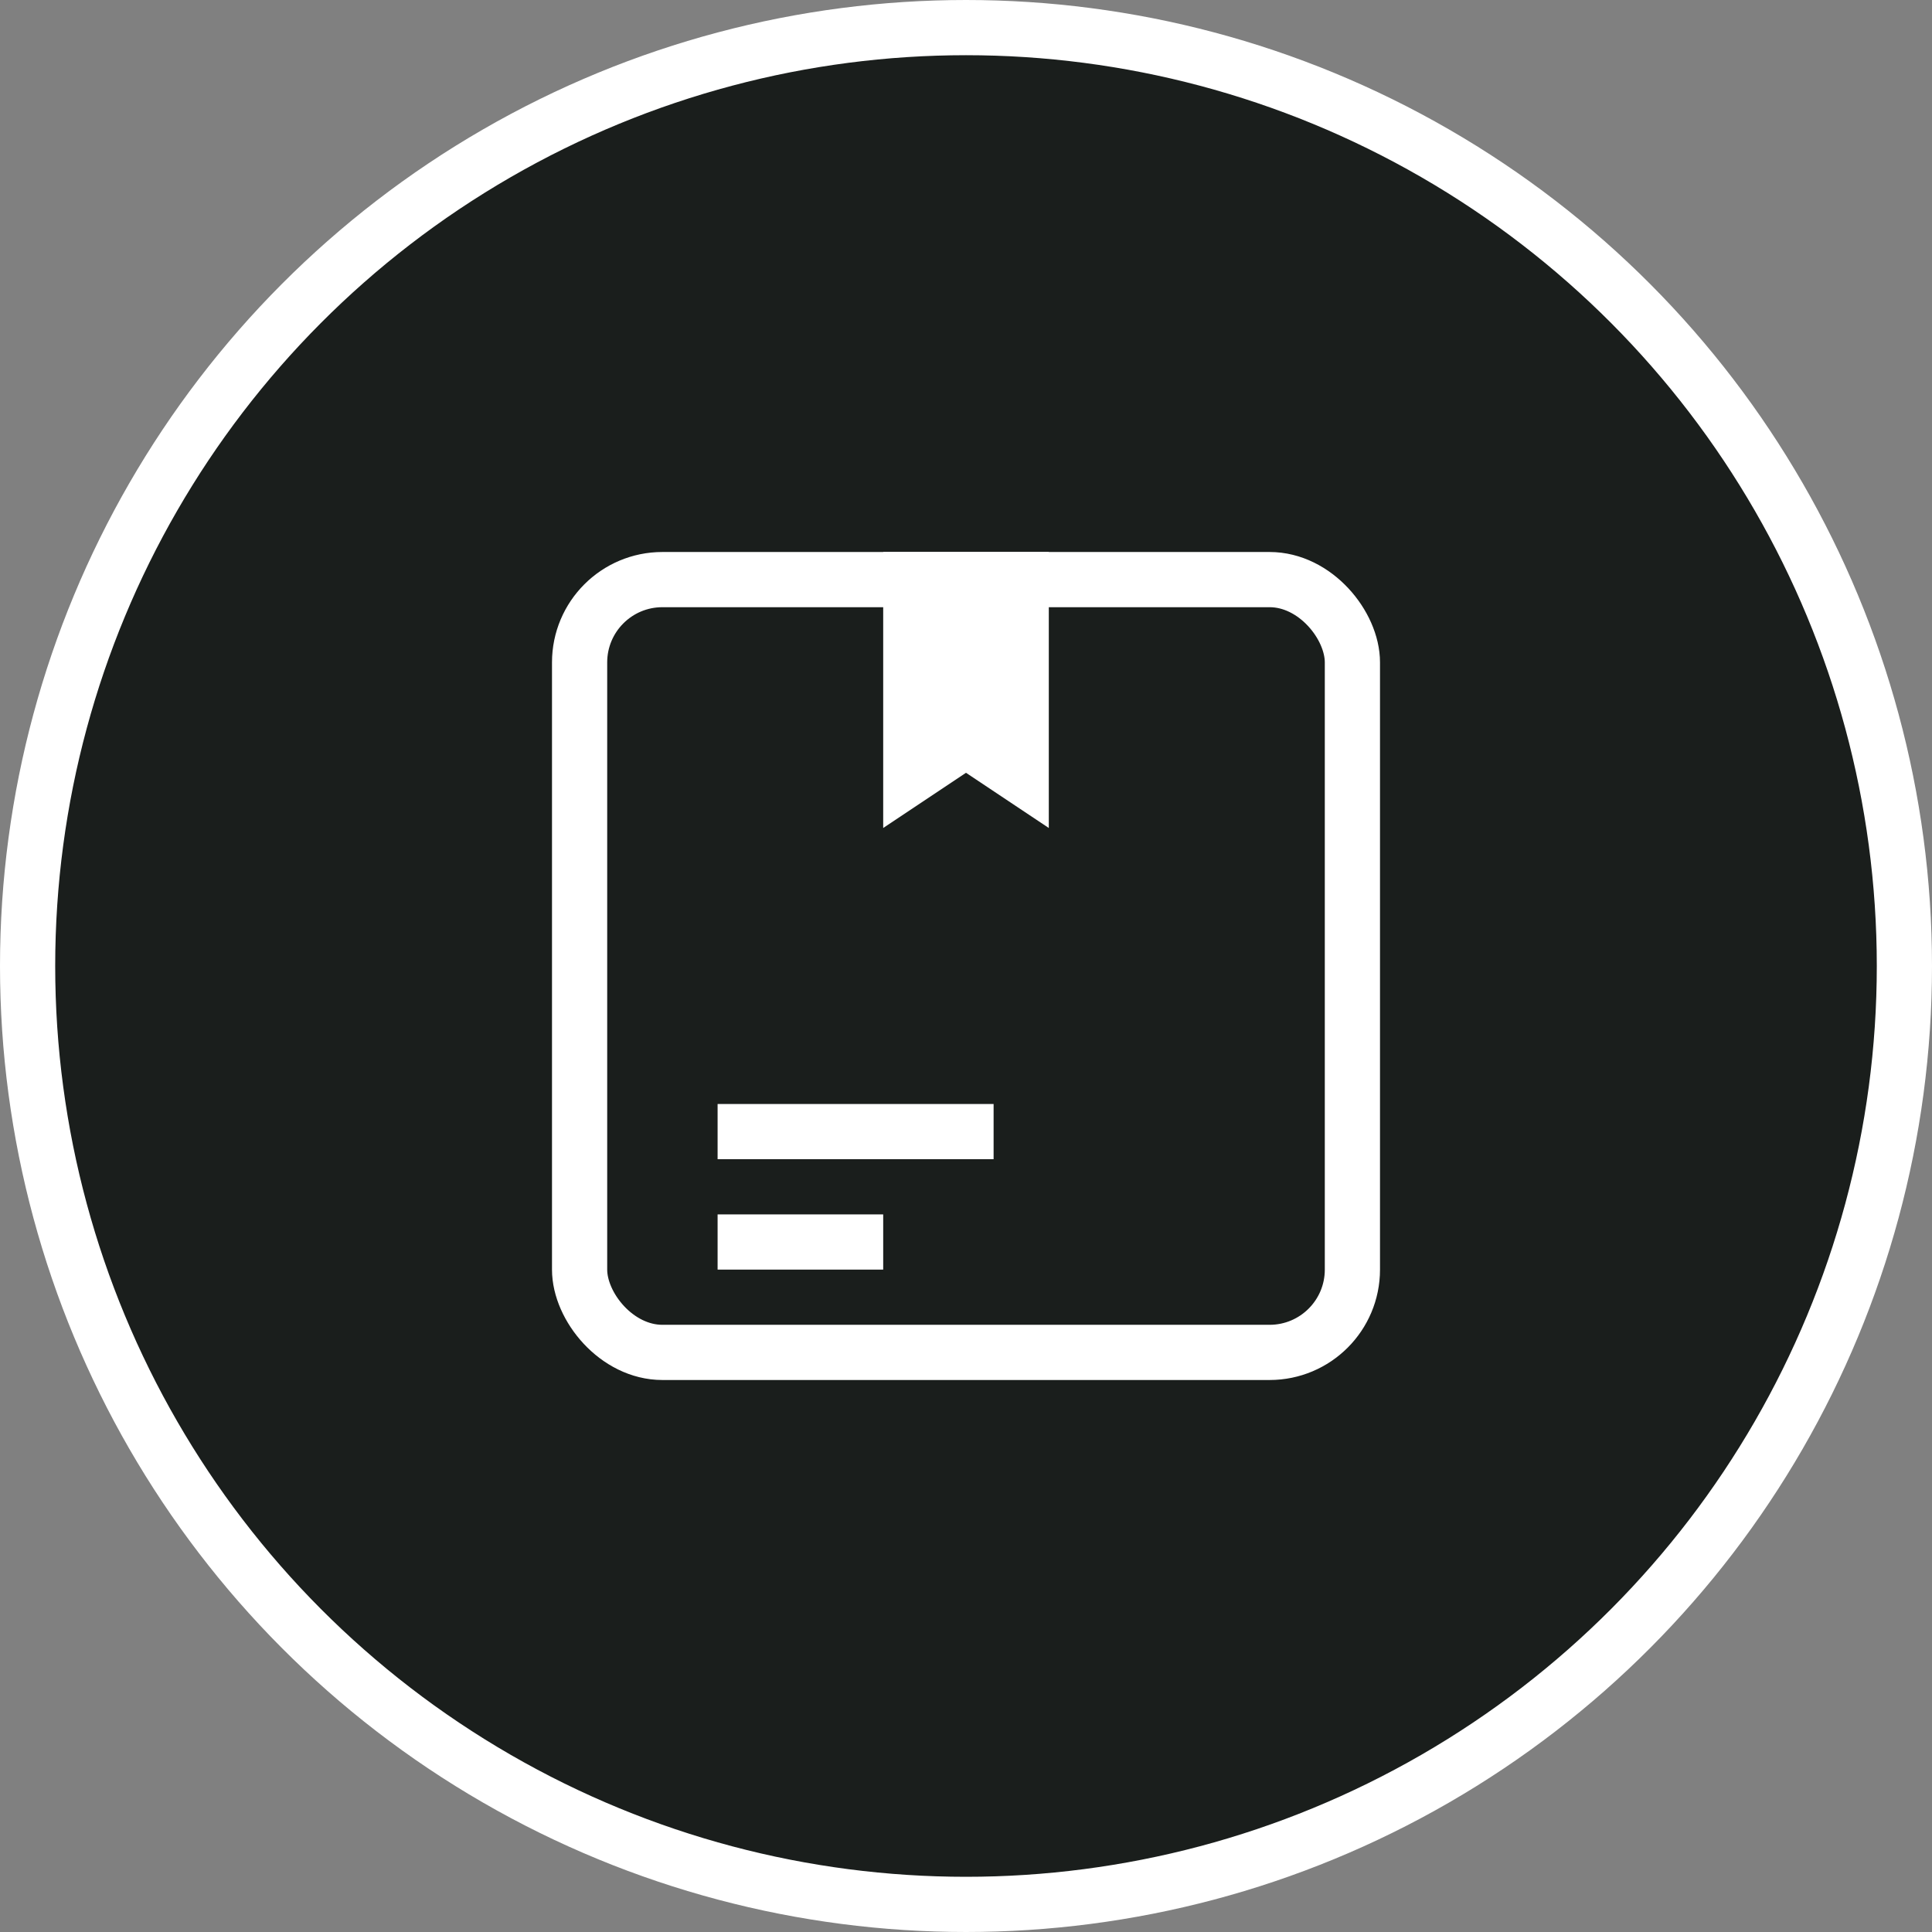 <svg width="35" height="35" viewBox="0 0 35 35" fill="none" xmlns="http://www.w3.org/2000/svg">
<rect x="0" y="0" width="35" height="35" fill="#808080" stroke="none"/>
<circle cx="17.5" cy="17.5" r="17" fill="#1A1E1C" stroke="white"/>
<rect x="10.5" y="10.5" width="14" height="14" rx="1.5" stroke="white"/>
<line x1="13" y1="22.5" x2="16" y2="22.5" stroke="white"/>
<line x1="13" y1="20.5" x2="18" y2="20.5" stroke="white"/>
<path d="M16 10H19V15L17.5 14L16 15V10Z" fill="white"/>
</svg>
